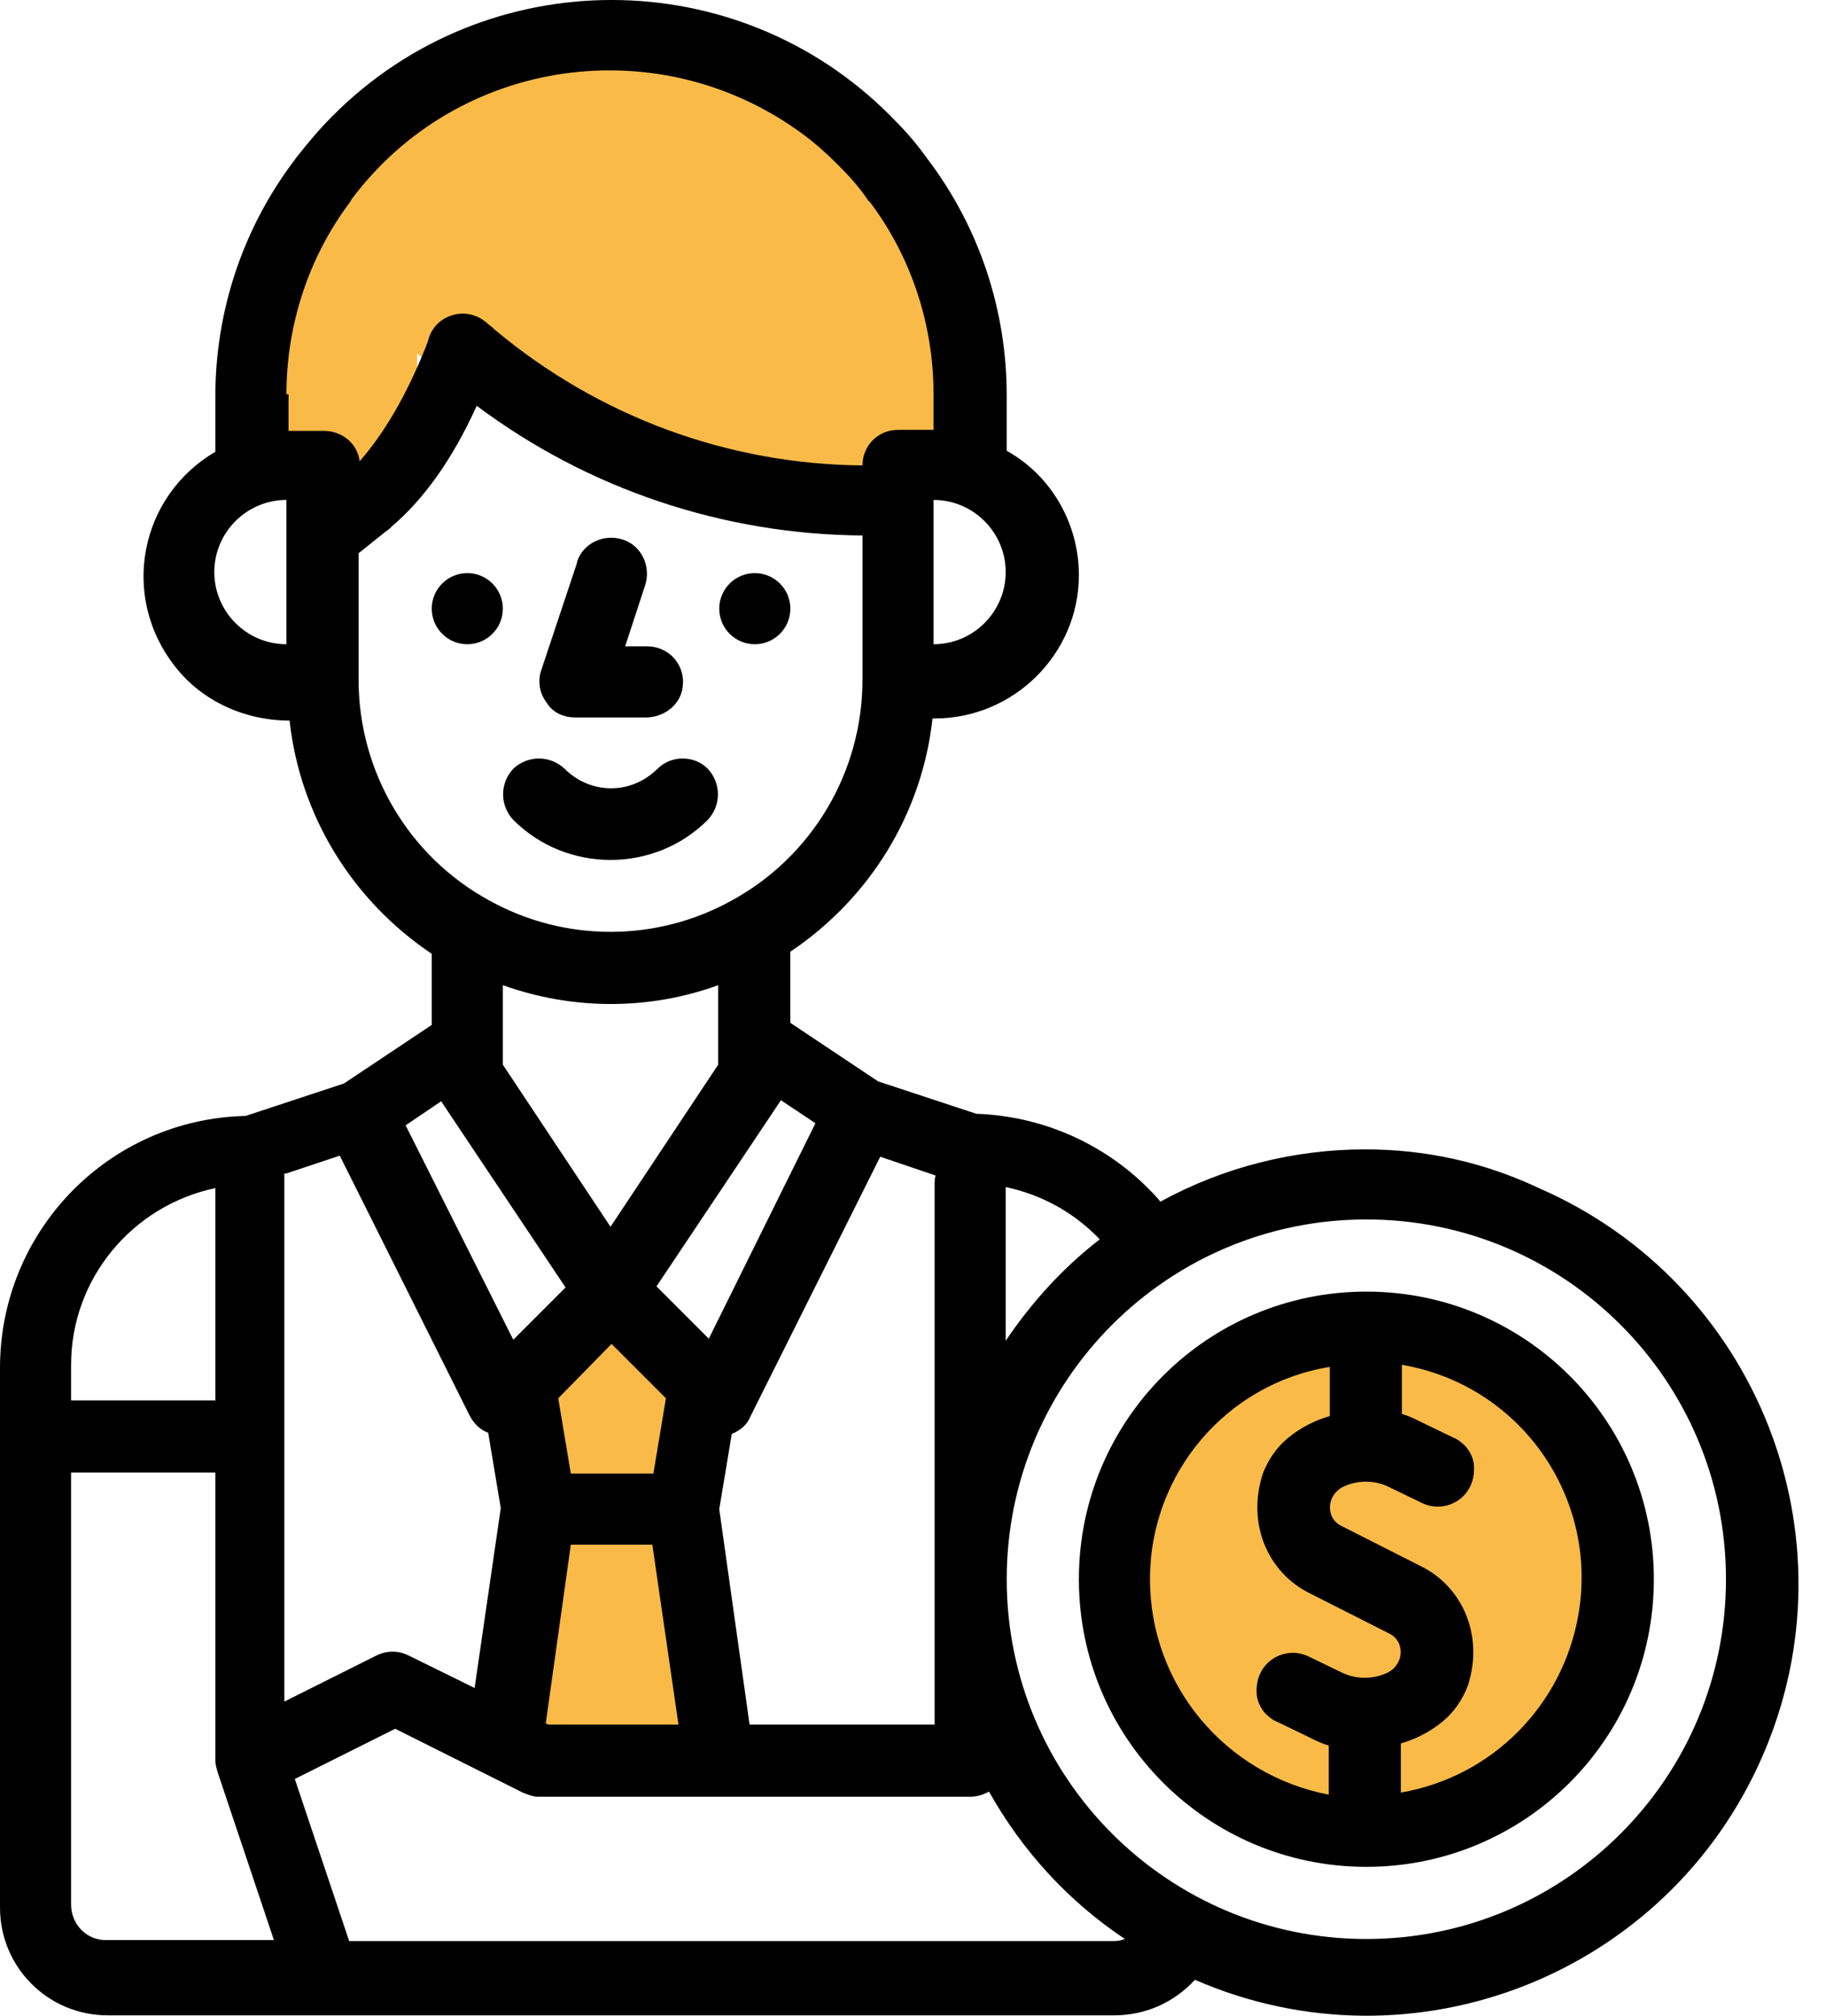 <svg width="58" height="64" viewBox="0 0 58 64" fill="none" xmlns="http://www.w3.org/2000/svg">
<path d="M13.249 5.711H8.932V14.677H13.249V5.711Z" fill="#F9BA48"/>
<path d="M19.724 13.349C24.401 13.349 28.192 10.673 28.192 7.372C28.192 4.071 24.401 1.395 19.724 1.395C15.048 1.395 11.257 4.071 11.257 7.372C11.257 10.673 15.048 13.349 19.724 13.349Z" fill="#F9BA48"/>
<path d="M25.037 15.673C28.247 15.673 30.848 13.443 30.848 10.692C30.848 7.941 28.247 5.711 25.037 5.711C21.828 5.711 19.226 7.941 19.226 10.692C19.226 13.443 21.828 15.673 25.037 15.673Z" fill="#F9BA48"/>
<path d="M21.219 42.57H17.566V47.551H21.219V42.57Z" fill="#F9BA48"/>
<path d="M22.215 48.215H16.57V55.52H22.215V48.215Z" fill="#F9BA48"/>
<path d="M43.301 57.181C47.243 57.181 50.44 53.984 50.44 50.041C50.44 46.099 47.243 42.902 43.301 42.902C39.358 42.902 36.161 46.099 36.161 50.041C36.161 53.984 39.358 57.181 43.301 57.181Z" fill="#F9BA48"/>
<path d="M14.843 20.455C15.467 20.455 15.972 19.949 15.972 19.326C15.972 18.702 15.467 18.197 14.843 18.197C14.22 18.197 13.714 18.702 13.714 19.326C13.714 19.949 14.22 20.455 14.843 20.455Z" fill="black"/>
<path d="M23.975 20.455C24.598 20.455 25.104 19.949 25.104 19.326C25.104 18.702 24.598 18.197 23.975 18.197C23.351 18.197 22.846 18.702 22.846 19.326C22.846 19.949 23.351 20.455 23.975 20.455Z" fill="black"/>
<path d="M18.263 22.779H20.521C21.086 22.779 21.617 22.381 21.683 21.816C21.783 21.119 21.252 20.521 20.555 20.521H19.857L20.488 18.595C20.687 17.998 20.389 17.334 19.791 17.134C19.193 16.935 18.529 17.234 18.33 17.832C18.33 17.832 18.33 17.832 18.33 17.865L17.201 21.252C17.068 21.617 17.134 22.016 17.367 22.314C17.566 22.646 17.931 22.779 18.263 22.779Z" fill="black"/>
<path d="M16.304 26.033C17.998 27.727 20.787 27.727 22.48 26.033C22.912 25.569 22.912 24.871 22.48 24.406C22.049 23.975 21.318 23.975 20.887 24.406C20.056 25.236 18.761 25.236 17.931 24.406C17.466 23.975 16.769 23.975 16.304 24.406C15.872 24.871 15.872 25.569 16.304 26.033Z" fill="black"/>
<path d="M43.4 41.009C38.353 41.009 34.269 45.094 34.269 50.141C34.269 55.188 38.353 59.273 43.4 59.273C48.447 59.273 52.532 55.188 52.532 50.141C52.532 45.094 48.447 41.009 43.4 41.009ZM36.527 50.141C36.527 46.787 38.951 43.931 42.238 43.4V44.961C41.773 45.094 41.308 45.326 40.91 45.658C40.544 45.957 40.279 46.355 40.113 46.787C39.581 48.414 40.312 49.942 41.574 50.573L44.131 51.868C44.264 51.934 44.363 52.034 44.43 52.166C44.596 52.565 44.396 52.93 44.097 53.096C43.633 53.329 43.068 53.329 42.603 53.096L41.574 52.598C40.843 52.233 39.88 52.731 39.914 53.727C39.914 53.96 40.013 54.192 40.179 54.391C40.312 54.524 40.445 54.624 40.544 54.657L41.574 55.155C41.773 55.255 41.972 55.354 42.205 55.421V56.981C38.917 56.35 36.527 53.495 36.527 50.141ZM44.496 56.915V55.354C44.961 55.221 45.426 54.989 45.824 54.657C46.19 54.358 46.455 53.96 46.621 53.528C47.153 51.901 46.422 50.373 45.16 49.742L42.603 48.447C42.47 48.381 42.371 48.281 42.304 48.149C42.138 47.75 42.338 47.385 42.636 47.219C43.101 46.986 43.666 46.986 44.131 47.219L45.16 47.717C45.891 48.082 46.854 47.584 46.82 46.588C46.82 46.355 46.721 46.123 46.555 45.924C46.422 45.791 46.289 45.691 46.19 45.658L45.16 45.16C44.961 45.06 44.762 44.961 44.529 44.894V43.334C48.248 43.965 50.772 47.484 50.141 51.237C49.643 54.159 47.385 56.417 44.496 56.915Z" fill="black"/>
<path d="M43.367 36.493C41.109 36.493 38.851 37.058 36.859 38.154C36.726 37.988 36.593 37.855 36.46 37.722C34.999 36.261 33.04 35.431 31.014 35.364L27.893 34.335L25.104 32.475V30.217C27.627 28.524 29.288 25.834 29.62 22.812H29.686C32.21 22.812 34.269 20.754 34.269 18.263C34.269 16.636 33.405 15.109 31.977 14.312V12.552C31.977 9.862 31.114 7.239 29.487 5.081C29.454 5.047 29.421 4.981 29.387 4.948C29.055 4.483 28.69 4.084 28.291 3.686C23.41 -1.229 15.441 -1.229 10.559 3.686C10.161 4.084 9.796 4.516 9.43 4.981C9.397 5.014 9.364 5.081 9.331 5.114C7.704 7.272 6.84 9.895 6.84 12.585V14.345C4.45 15.74 3.785 18.927 5.579 21.185C6.442 22.281 7.803 22.879 9.198 22.879C9.53 25.901 11.19 28.59 13.714 30.284V32.542L10.925 34.401L7.803 35.431C3.453 35.53 0 39.083 0 43.433V60.568C0 62.46 1.527 63.988 3.42 63.988H35.398C36.361 63.988 37.29 63.589 37.954 62.859C44.895 65.881 52.964 62.693 55.985 55.753C59.007 48.813 55.819 40.744 48.879 37.722C47.119 36.892 45.26 36.493 43.367 36.493ZM34.933 39.349C33.77 40.246 32.774 41.341 31.944 42.57V37.689C33.04 37.921 34.036 38.453 34.833 39.249C34.866 39.283 34.9 39.316 34.933 39.349ZM9.098 37.257L10.792 36.693L14.909 44.928C15.042 45.193 15.242 45.393 15.507 45.492L15.906 47.883L15.075 53.594L12.983 52.565C12.652 52.399 12.286 52.399 11.954 52.565L9.032 54.026V37.257H9.098ZM15.972 33.04V31.28C18.197 32.077 20.621 32.077 22.812 31.28V33.804L19.392 38.951L15.972 33.804V33.04ZM19.425 42.67L21.152 44.396L20.754 46.787H18.131L17.732 44.396L19.425 42.67ZM18.131 49.045H20.721L21.551 54.757H17.433L17.334 54.723L18.131 49.045ZM23.809 54.757L22.846 47.916L23.244 45.525C23.51 45.426 23.742 45.227 23.842 44.961L27.959 36.726L29.719 37.324C29.686 37.423 29.686 37.523 29.686 37.622V54.757H23.809ZM22.514 42.504L20.853 40.843L24.805 34.933L25.901 35.663L22.514 42.504ZM29.653 20.455V15.873C30.915 15.873 31.944 16.902 31.944 18.164C31.944 19.425 30.915 20.455 29.653 20.455ZM9.098 12.519C9.098 10.327 9.796 8.169 11.124 6.409C11.124 6.376 11.157 6.376 11.157 6.342C14.544 1.793 20.986 0.897 25.535 4.284C25.934 4.582 26.299 4.914 26.631 5.247C26.963 5.579 27.295 5.944 27.561 6.342C27.561 6.376 27.594 6.376 27.627 6.409C28.956 8.169 29.653 10.327 29.653 12.519V13.648H28.524C27.893 13.648 27.395 14.146 27.395 14.777C23.111 14.743 18.994 13.216 15.706 10.46L15.673 10.427C15.607 10.36 15.54 10.327 15.474 10.261C15.175 9.995 14.777 9.895 14.411 9.995C14.046 10.095 13.78 10.327 13.648 10.659C13.614 10.726 13.614 10.792 13.581 10.858C13.581 10.892 13.581 10.892 13.548 10.925V10.958C12.917 12.552 12.187 13.78 11.423 14.644C11.356 14.079 10.858 13.681 10.294 13.681H9.165V12.519H9.098ZM6.807 18.164C6.807 16.902 7.837 15.873 9.098 15.873V20.455C7.837 20.455 6.807 19.425 6.807 18.164ZM11.39 21.584V17.566L12.22 16.902C12.253 16.869 12.319 16.835 12.353 16.802L12.386 16.769C12.386 16.769 12.419 16.769 12.419 16.736C13.448 15.873 14.378 14.577 15.142 12.884C18.695 15.54 22.979 16.968 27.395 17.002V21.584C27.395 24.506 25.801 27.196 23.244 28.59C20.853 29.919 17.931 29.919 15.54 28.59C12.983 27.196 11.39 24.506 11.39 21.584ZM14.013 34.966L17.964 40.877L16.304 42.537L12.884 35.73L14.013 34.966ZM2.258 43.334C2.258 40.611 4.184 38.286 6.84 37.722V44.463H2.258V43.334ZM2.258 60.468V46.754H6.84V55.886C6.84 56.019 6.874 56.118 6.907 56.251L8.7 61.597H3.42C2.756 61.63 2.258 61.099 2.258 60.468ZM35.398 61.63H11.091L9.364 56.483L12.552 54.889L16.603 56.915C16.769 56.981 16.935 57.048 17.101 57.048H30.815C31.014 57.048 31.247 56.981 31.413 56.882C32.475 58.775 33.937 60.368 35.73 61.564C35.63 61.597 35.53 61.63 35.398 61.63ZM43.4 61.564C37.091 61.564 31.977 56.45 31.977 50.141C31.977 43.832 37.091 38.718 43.4 38.718C49.709 38.718 54.823 43.832 54.823 50.141C54.823 56.45 49.709 61.564 43.4 61.564Z" fill="black"/>
</svg>
